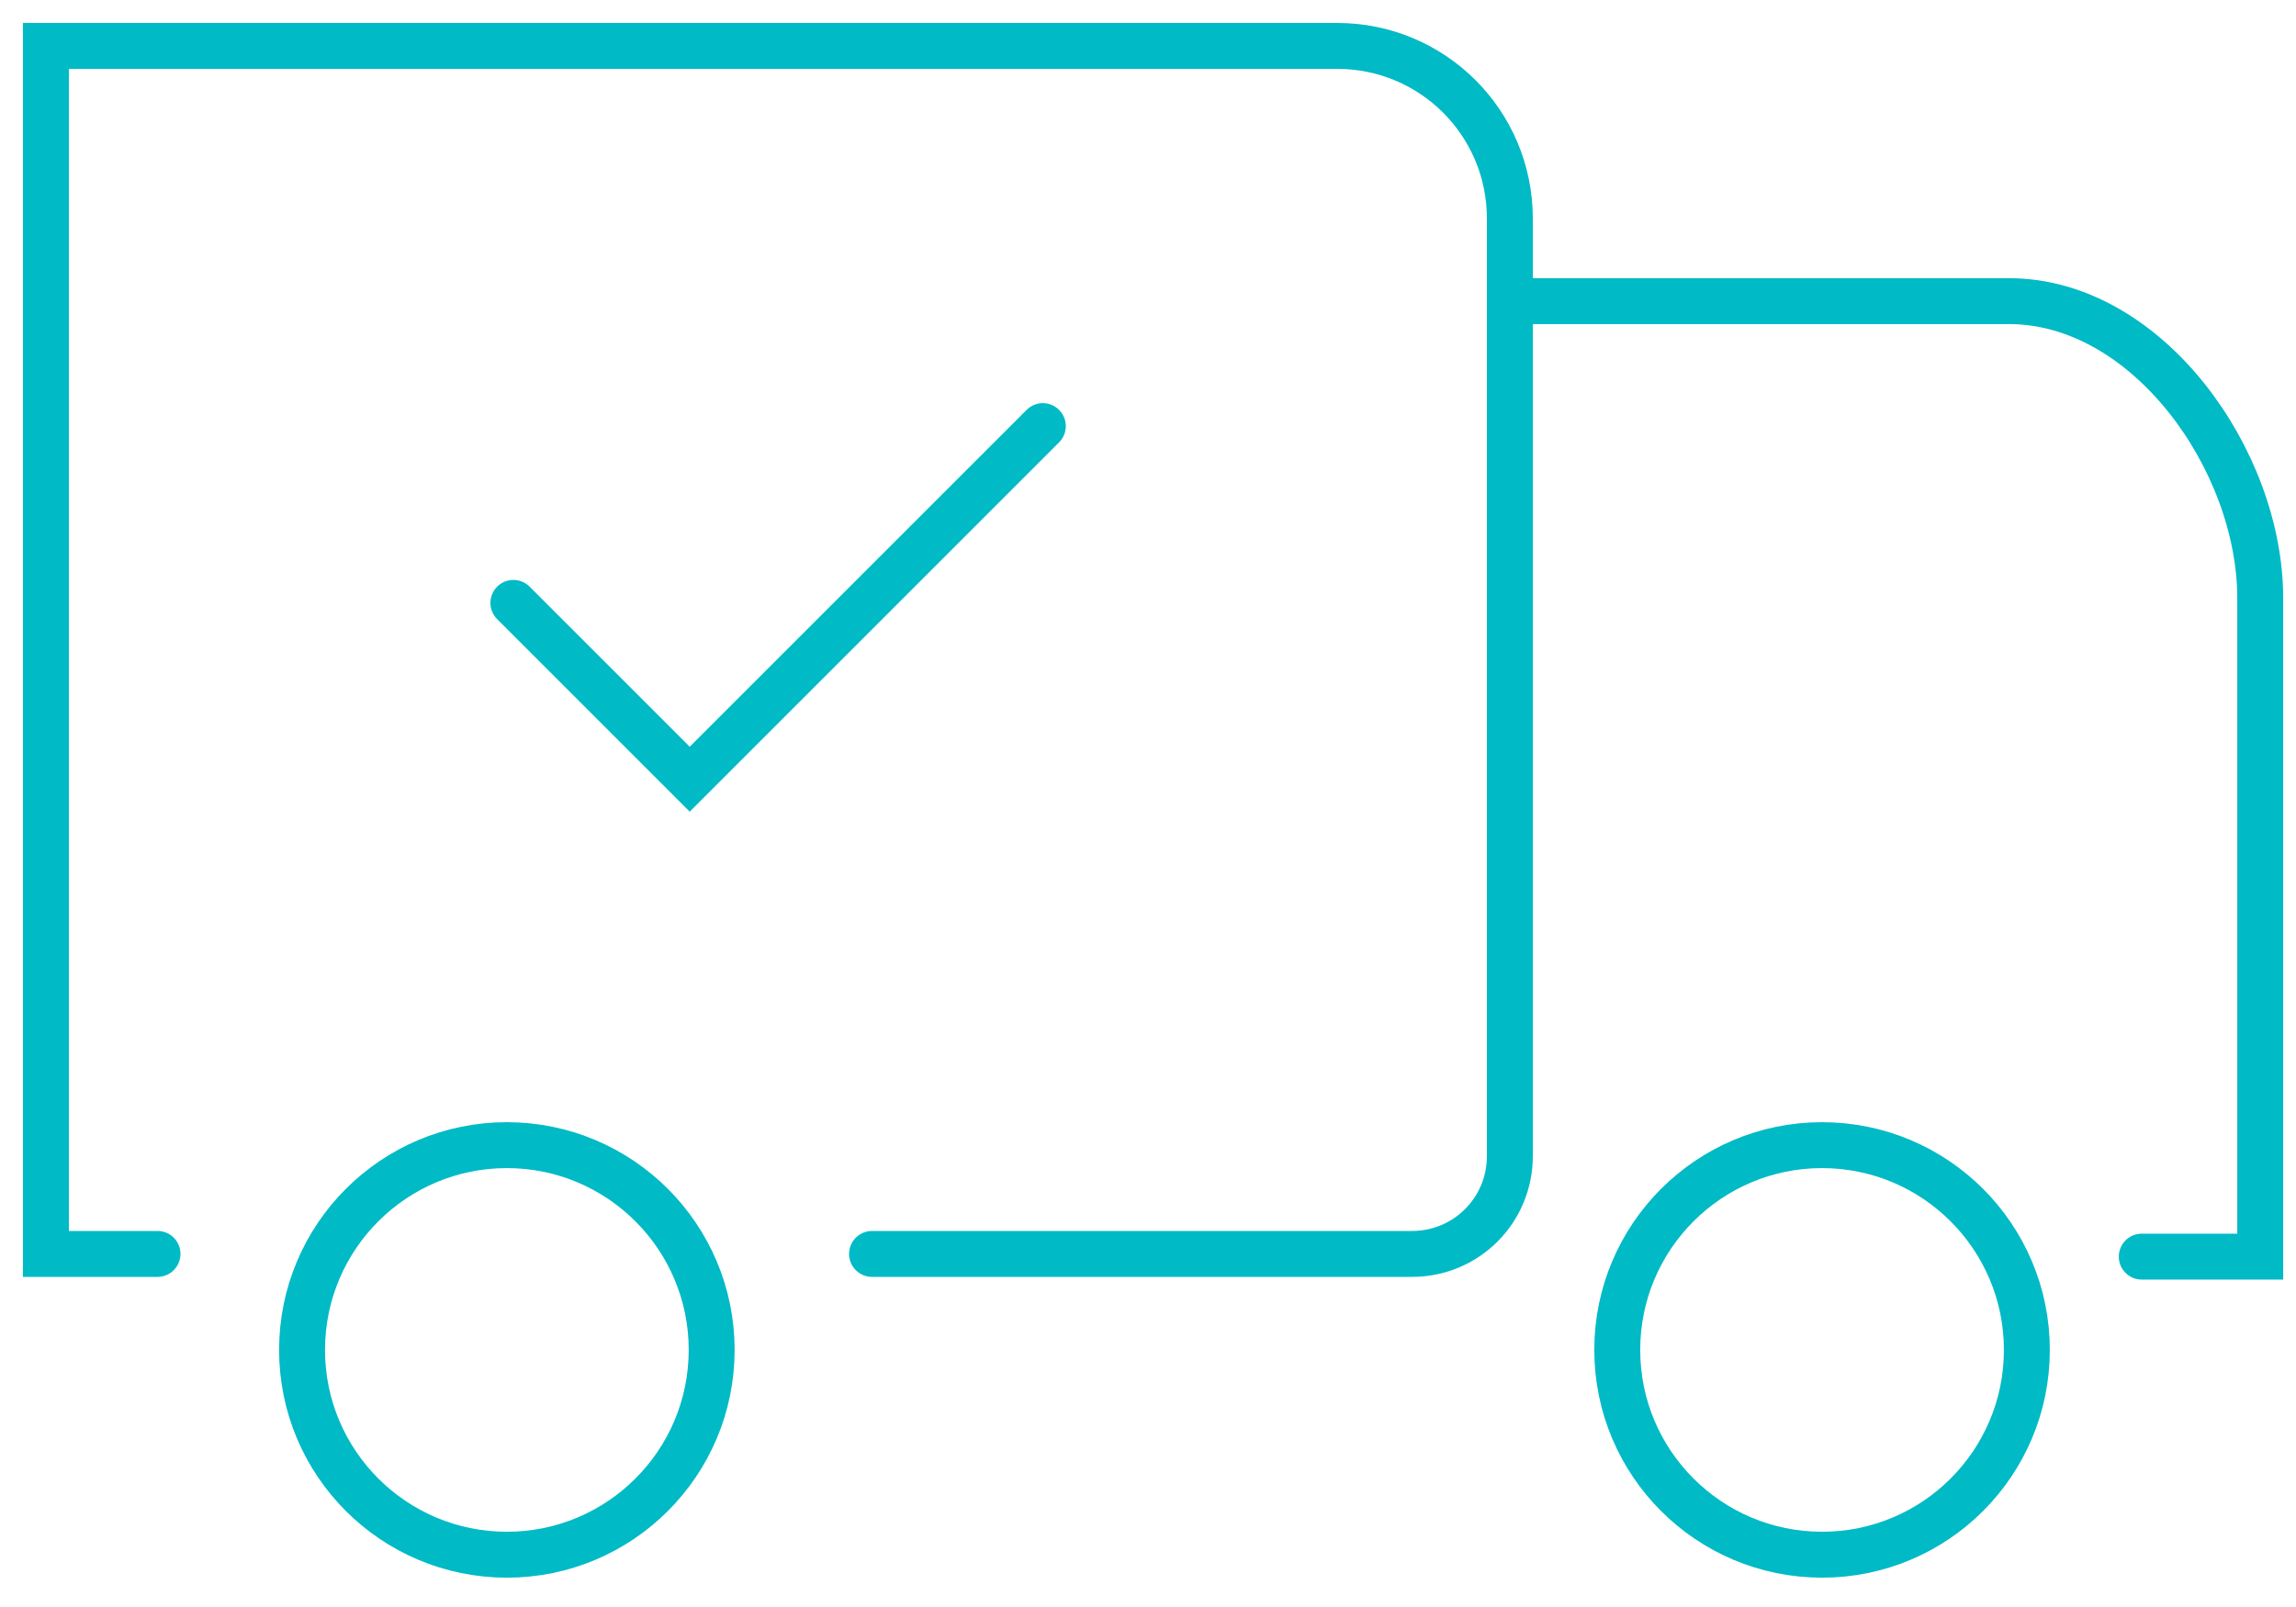 <svg width="50" height="35" viewBox="0 0 50 35" fill="none" xmlns="http://www.w3.org/2000/svg">
<path d="M18.99 27.31H30.75C31.93 27.31 32.88 26.36 32.88 25.18V4.76C32.88 2.68 31.2 1 29.12 1H1V27.31H3.43" stroke="#00BAC6" stroke-miterlimit="10" stroke-linecap="round"/>
<path d="M32.891 6.559H43.751C46.761 6.559 49.221 10.019 49.221 13.029V27.369H46.641" stroke="#00BAC6" stroke-miterlimit="10" stroke-linecap="round"/>
<path d="M11.038 33.861C13.501 33.861 15.498 31.865 15.498 29.401C15.498 26.938 13.501 24.941 11.038 24.941C8.575 24.941 6.578 26.938 6.578 29.401C6.578 31.865 8.575 33.861 11.038 33.861Z" stroke="#00BAC6" stroke-miterlimit="10" stroke-linecap="round"/>
<path d="M39.679 33.861C42.142 33.861 44.139 31.865 44.139 29.401C44.139 26.938 42.142 24.941 39.679 24.941C37.216 24.941 35.219 26.938 35.219 29.401C35.219 31.865 37.216 33.861 39.679 33.861Z" stroke="#00BAC6" stroke-miterlimit="10" stroke-linecap="round"/>
<path d="M11.18 13.131L15.02 16.971L22.71 9.281" stroke="#00BAC6" stroke-miterlimit="10" stroke-linecap="round"/>
</svg>
